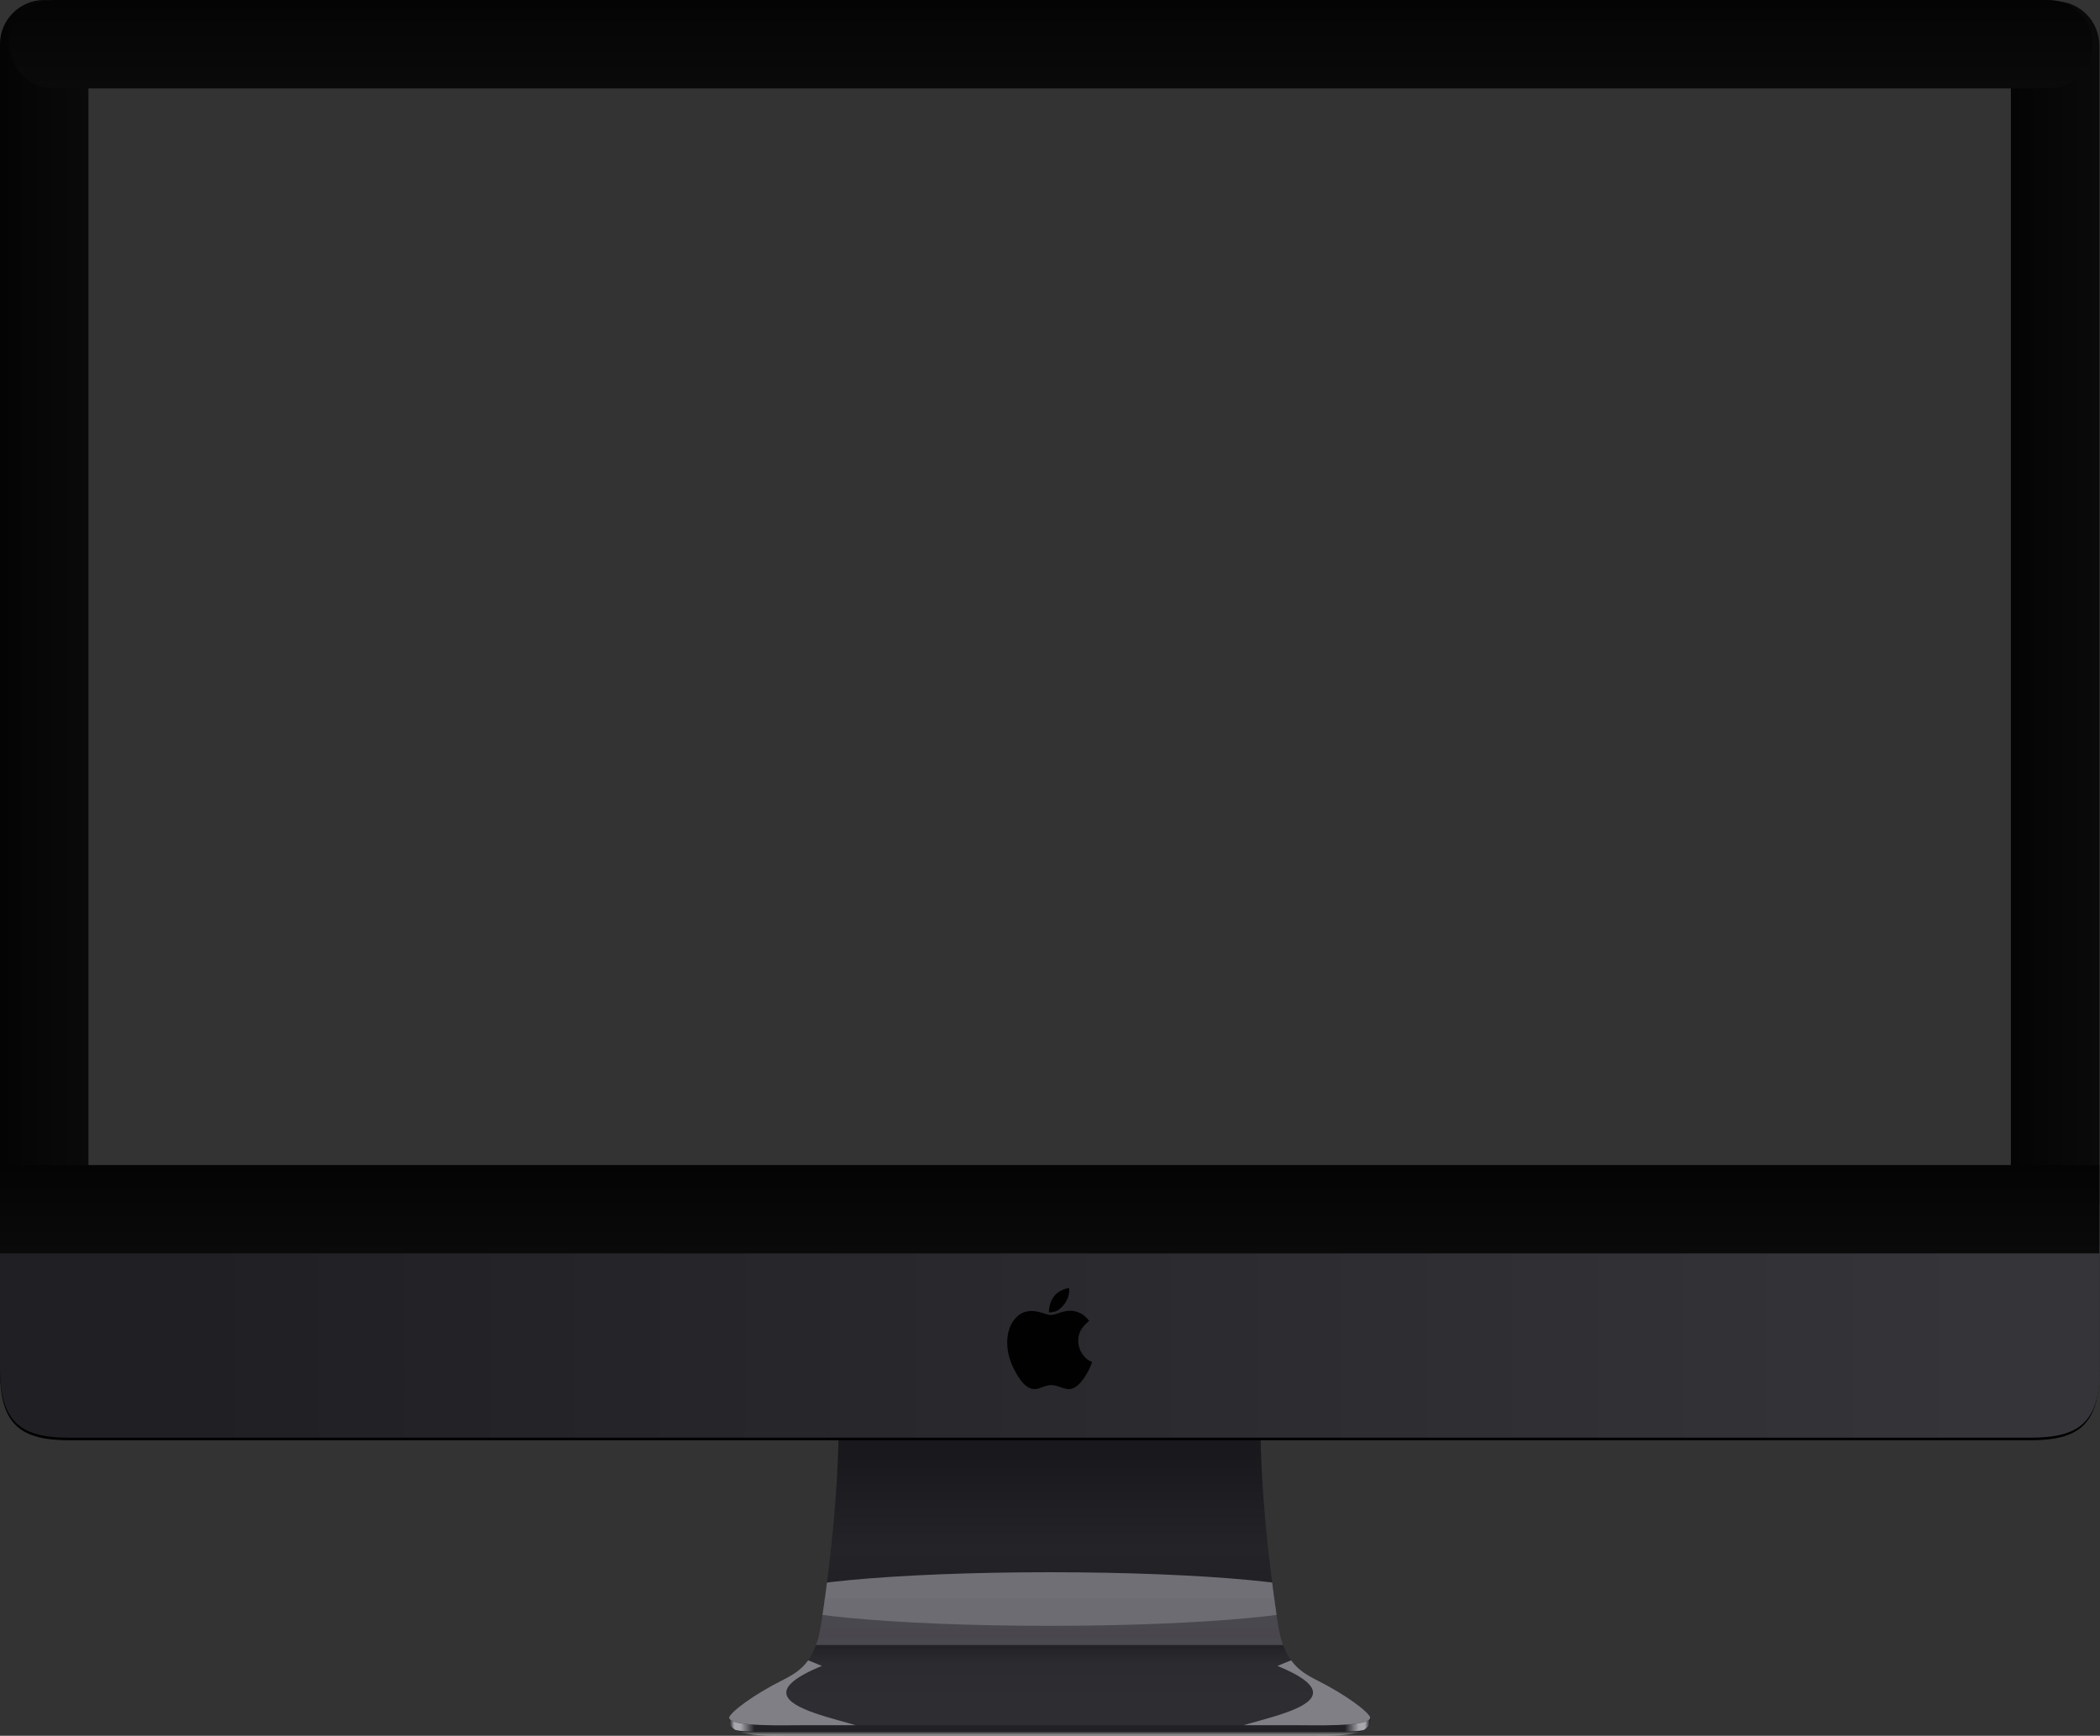 <?xml version="1.0" encoding="utf-8"?>
<!-- Generator: Adobe Illustrator 27.4.1, SVG Export Plug-In . SVG Version: 6.00 Build 0)  -->
<svg version="1.1" id="Layer_1" xmlns="http://www.w3.org/2000/svg" xmlns:xlink="http://www.w3.org/1999/xlink" x="0px" y="0px"
	 viewBox="0 0 1880.6 1554.7" style="enable-background:new 0 0 1880.6 1554.7;" xml:space="preserve">
<rect x="0" y="0" width="1880.6" height="1554.7" fill="#333333" stroke="none"/>
<style type="text/css">
	.st0{fill:url(#SVGID_1_);}
	.st1{fill:#222126;}
	
		.st2{clip-path:url(#SVGID_00000001624574103369656720000001484032750899369385_);fill:url(#SVGID_00000072980684727663004220000001868610875034732678_);}
	
		.st3{clip-path:url(#SVGID_00000059292532019482357400000014648867635215345794_);fill:url(#SVGID_00000172400242913753140060000016554710320817553800_);}
	.st4{fill:url(#SVGID_00000098198177329458733710000002739841046395741329_);}
	.st5{clip-path:url(#SVGID_00000113320050256688725980000008237785253320610723_);fill:#807F85;}
	.st6{clip-path:url(#SVGID_00000140730933961979614310000001632159627339076024_);fill:#706F75;}
	.st7{clip-path:url(#SVGID_00000012451722286303349540000002531559534187874238_);fill:#6C6B71;fill-opacity:0.548;}
	.st8{fill:url(#SVGID_00000093153374242974309710000006276826438729583243_);}
	.st9{fill:#010101;}
	
		.st10{clip-path:url(#SVGID_00000176758755880326043880000014839093283750809519_);fill:url(#SVGID_00000011753221822079329200000007799442102114541969_);}
	.st11{clip-path:url(#SVGID_00000110468730586944385560000004801620428478220718_);fill:#807F85;}
	.st12{fill:url(#SVGID_00000157992268332769302920000016278032364157421742_);}
	.st13{fill:url(#SVGID_00000090984126315809254520000006731368422768088762_);}
	.st14{fill:url(#SVGID_00000158740148642794915340000016644225067681572007_);}
	.st15{fill:url(#SVGID_00000130613952121979736710000015945964066218315704_);}
</style>
<g>
	
		<linearGradient id="SVGID_1_" gradientUnits="userSpaceOnUse" x1="3915.294" y1="-238.091" x2="3915.294" y2="-243.06" gradientTransform="matrix(1 0 0 -1 -2975.294 1312.372)">
		<stop  offset="0" style="stop-color:#1F1F1F"/>
		<stop  offset="1" style="stop-color:#BEBEBE"/>
	</linearGradient>
	<path class="st0" d="M674.7,1541.7c-2.1-0.2-13.9,8.3-15.6,8c6.3,3.5,18.6,5.4,42.2,4.9H940h238.7c23.7,0.4,35.9-1.4,42.2-4.9
		c-1.7,0.3-13.5-8.2-15.6-8c-3.4,0.3-31.5,5.4-32.6,5.4l-245.7-3.9l6.3,5.5l-225.9-1.6C706.2,1547.1,678,1542,674.7,1541.7
		L674.7,1541.7z"/>
	<path class="st1" d="M946.5,1526.9l-293.4,11.4c-0.4,4.7,0.9,8.6,6,11.4c1.7,0.3,3.4,0.6,5.5,0.8c3.4,0.3,7.2,0.5,11.6,0.5h264h264
		c4.4,0,8.2-0.2,11.6-0.5c2.1-0.2,3.7-0.5,5.5-0.8c5.1-2.8,6.3-6.6,6-11.4l-281.8-6.4L946.5,1526.9z"/>
	<g>
		<defs>
			<path id="SVGID_00000098909147977771932710000012554347864062355843_" d="M940,1531.8v19.1h264c4.4,0,8.2-0.2,11.6-0.5
				c2.1-0.2,3.7-0.5,5.5-0.8c5.1-2.8,6.3-6.6,6-11.4L940,1531.8z"/>
		</defs>
		<clipPath id="SVGID_00000135665255695421774500000018122545091366845348_">
			<use xlink:href="#SVGID_00000098909147977771932710000012554347864062355843_"  style="overflow:visible;"/>
		</clipPath>
		
			<linearGradient id="SVGID_00000120534533316919084000000001081300227245566124_" gradientUnits="userSpaceOnUse" x1="-1604.941" y1="-9.875" x2="-1582.299" y2="-9.875" gradientTransform="matrix(-1 0 0 -1 -378 1531.999)">
			<stop  offset="0" style="stop-color:#A8A7AD;stop-opacity:0"/>
			<stop  offset="0.2" style="stop-color:#A8A7AD"/>
			<stop  offset="0.441" style="stop-color:#A8A7AD"/>
			<stop  offset="1" style="stop-color:#A8A7AD;stop-opacity:0"/>
		</linearGradient>
		
			<rect x="1152.1" y="1522.8" style="clip-path:url(#SVGID_00000135665255695421774500000018122545091366845348_);fill:url(#SVGID_00000120534533316919084000000001081300227245566124_);" width="74.8" height="38.1"/>
	</g>
	<g>
		<defs>
			<path id="SVGID_00000107549382982390683190000000945800914601663377_" d="M940,1531.8v19.1H676c-4.4,0-8.2-0.2-11.6-0.5
				c-2.1-0.2-3.7-0.5-5.5-0.8c-5.1-2.8-6.3-6.6-6-11.4L940,1531.8z"/>
		</defs>
		<clipPath id="SVGID_00000130613679672873228860000009784353281145543826_">
			<use xlink:href="#SVGID_00000107549382982390683190000000945800914601663377_"  style="overflow:visible;"/>
		</clipPath>
		
			<linearGradient id="SVGID_00000156576388607922662730000010628022323216808335_" gradientUnits="userSpaceOnUse" x1="-1566.941" y1="-9.875" x2="-1544.299" y2="-9.875" gradientTransform="matrix(1 0 0 -1 2219.999 1531.999)">
			<stop  offset="0" style="stop-color:#A8A7AD;stop-opacity:0"/>
			<stop  offset="0.2" style="stop-color:#A8A7AD"/>
			<stop  offset="0.441" style="stop-color:#A8A7AD"/>
			<stop  offset="1" style="stop-color:#A8A7AD;stop-opacity:0"/>
		</linearGradient>
		
			<rect x="653.1" y="1522.8" style="clip-path:url(#SVGID_00000130613679672873228860000009784353281145543826_);fill:url(#SVGID_00000156576388607922662730000010628022323216808335_);" width="74.8" height="38.1"/>
	</g>
</g>
<g transform="translate(-340.001,-22.001)">
	
		<linearGradient id="SVGID_00000083776575947129449180000007589015215962897585_" gradientUnits="userSpaceOnUse" x1="1884.907" y1="250.741" x2="1884.907" y2="8.706" gradientTransform="matrix(1 0 0 -1 -604.907 1576.001)">
		<stop  offset="0" style="stop-color:#19181D"/>
		<stop  offset="0.341" style="stop-color:#242328"/>
		<stop  offset="0.673" style="stop-color:#1E1D22"/>
		<stop  offset="0.774" style="stop-color:#2C2B30"/>
		<stop  offset="0.912" style="stop-color:#2E2D32"/>
		<stop  offset="1" style="stop-color:#2E2D32"/>
	</linearGradient>
	<path style="fill:url(#SVGID_00000083776575947129449180000007589015215962897585_);" d="M1280,1269.3l-189.2,5.9
		c1.5,55.4-3.9,117.8-11.6,174.4c-1.6,12-3.2,25.1-6,37.8c-3.7,14.6-9.5,23.8-17.9,30.6c-7,5.6-16,9.4-24.3,14
		c-12.3,6.8-22.5,13.6-29.2,19c-2.8,2.3-6,4.9-8.3,8.1c-0.3,0.5-0.5,1-0.5,1.4c0,1.7,2.5,2.8,4.6,3.6c7,2.3,20,3,35.6,3.2
		c8.4,0.1,18.6-0.1,27.9-0.1h437.6c9.3-0.1,19.5,0.1,27.9,0.1c15.6-0.1,28.6-0.9,35.6-3.2c2.2-0.8,4.6-1.8,4.6-3.6
		c0-0.4-0.1-0.9-0.5-1.4c-2.4-3.2-5.5-5.8-8.3-8.1c-6.7-5.4-16.8-12.2-29.2-19c-8.3-4.7-17.4-8.4-24.3-14
		c-8.3-6.8-14.2-16-17.9-30.6c-2.8-12.7-4.4-25.8-6-37.8c-7.7-56.6-13.1-119-11.6-174.4L1280,1269.3z"/>
</g>
<g>
	<defs>
		<path id="SVGID_00000041998241544957535320000004740689927931750329_" d="M940,1247.3l-189.2,5.9c1.5,55.4-3.9,117.8-11.6,174.4
			c-1.6,12-3.2,25.1-6,37.8c-3.7,14.6-9.5,23.8-17.9,30.6c-7,5.6-16,9.4-24.3,14c-12.3,6.8-22.5,13.6-29.2,19
			c-2.8,2.3-6,4.9-8.3,8.1c-0.3,0.5-0.5,1-0.5,1.4c0,1.7,2.5,2.8,4.6,3.6c7,2.3,20,3,35.6,3.2c8.4,0.1,18.6-0.1,27.9-0.1h437.6
			c9.3-0.1,19.5,0.1,27.9,0.1c15.6-0.1,28.6-0.9,35.6-3.2c2.2-0.8,4.6-1.8,4.6-3.6c0-0.4-0.1-0.9-0.5-1.4c-2.4-3.2-5.5-5.8-8.3-8.1
			c-6.7-5.4-16.8-12.2-29.2-19c-8.3-4.7-17.4-8.4-24.3-14c-8.3-6.8-14.2-16-17.9-30.6c-2.8-12.7-4.4-25.8-6-37.8
			c-7.7-56.6-13.1-119-11.6-174.4L940,1247.3z"/>
	</defs>
	<clipPath id="SVGID_00000035523043420587806180000018043827669881655183_">
		<use xlink:href="#SVGID_00000041998241544957535320000004740689927931750329_"  style="overflow:visible;"/>
	</clipPath>
	<path style="clip-path:url(#SVGID_00000035523043420587806180000018043827669881655183_);fill:#807F85;" d="M653.1,1476.1
		c31.4-4.7,58.2,5.7,82.9,16c-98.9,40.7,65.9,50.5,47.5,64.4c-18.4,13.9-145.1,33.6-163.6,44.1l9.6-93.7L653.1,1476.1z"/>
</g>
<g transform="translate(879.912,-22.001)">
	<g>
		<defs>
			<path id="SVGID_00000174578667379693533690000004480074989599582627_" d="M60.1,1269.3l-189.2,5.9c1.5,55.4-3.9,117.8-11.6,174.4
				c-1.6,12-3.2,25.1-6,37.8c-3.7,14.6-9.5,23.8-17.9,30.6c-7,5.6-16,9.4-24.3,14c-12.3,6.8-22.5,13.6-29.2,19
				c-2.8,2.3-6,4.9-8.3,8.1c-0.3,0.5-0.5,1-0.5,1.4c0,1.7,2.5,2.8,4.6,3.6c7,2.3,20,3,35.6,3.2c8.4,0.1,18.6-0.1,27.9-0.1h437.6
				c9.3-0.1,19.5,0.1,27.9,0.1c15.6-0.1,28.6-0.9,35.6-3.2c2.2-0.8,4.6-1.8,4.6-3.6c0-0.4-0.1-0.9-0.5-1.4c-2.4-3.2-5.5-5.8-8.3-8.1
				c-6.7-5.4-16.8-12.2-29.2-19c-8.3-4.7-17.4-8.4-24.3-14c-8.3-6.8-14.2-16-17.9-30.6c-2.8-12.7-4.4-25.8-6-37.8
				c-7.7-56.6-13.1-119-11.6-174.4L60.1,1269.3z"/>
		</defs>
		<clipPath id="SVGID_00000095326264756811141710000004935207669788832951_">
			<use xlink:href="#SVGID_00000174578667379693533690000004480074989599582627_"  style="overflow:visible;"/>
		</clipPath>
		<path style="clip-path:url(#SVGID_00000095326264756811141710000004935207669788832951_);fill:#706F75;" d="M60.1,1430.2
			L60.1,1430.2c139.7,0,252.9,10.7,252.9,24l0,0c0,13.2-113.2,24-252.9,24l0,0c-139.7,0-252.9-10.7-252.9-24l0,0
			C-192.8,1440.9-79.6,1430.2,60.1,1430.2z"/>
	</g>
</g>
<g>
	<defs>
		<path id="SVGID_00000139978320720381512140000015654646016710330264_" d="M940,1247.3l-189.2,5.9c1.5,55.4-3.9,117.8-11.6,174.4
			c-1.6,12-3.2,25.1-6,37.8c-3.7,14.6-9.5,23.8-17.9,30.6c-7,5.6-16,9.4-24.3,14c-12.3,6.8-22.5,13.6-29.2,19
			c-2.8,2.3-6,4.9-8.3,8.1c-0.3,0.5-0.5,1-0.5,1.4c0,1.7,2.5,2.8,4.6,3.6c7,2.3,20,3,35.6,3.2c8.4,0.1,18.6-0.1,27.9-0.1h437.6
			c9.3-0.1,19.5,0.1,27.9,0.1c15.6-0.1,28.6-0.9,35.6-3.2c2.2-0.8,4.6-1.8,4.6-3.6c0-0.4-0.1-0.9-0.5-1.4c-2.4-3.2-5.5-5.8-8.3-8.1
			c-6.7-5.4-16.8-12.2-29.2-19c-8.3-4.7-17.4-8.4-24.3-14c-8.3-6.8-14.2-16-17.9-30.6c-2.8-12.7-4.4-25.8-6-37.8
			c-7.7-56.6-13.1-119-11.6-174.4L940,1247.3z"/>
	</defs>
	<clipPath id="SVGID_00000125598290133829258080000018135639500492280238_">
		<use xlink:href="#SVGID_00000139978320720381512140000015654646016710330264_"  style="overflow:visible;"/>
	</clipPath>
	<path style="clip-path:url(#SVGID_00000125598290133829258080000018135639500492280238_);fill:#6C6B71;fill-opacity:0.548;" d="
		M722.4,1431.8h435.7c139.7,0,252.9,9.3,252.9,20.8v0c0,11.5-113.2,20.8-252.9,20.8H722.4c-139.7,0-252.9-9.3-252.9-20.8v0
		C469.5,1441.1,582.8,1431.8,722.4,1431.8z"/>
</g>
<g>
	<g transform="translate(-340.001,-22.001)">
		<path d="M340,1139.8v45.2v64.7c0,49,18.9,62.3,62.3,62.3h133.5h10.1h1482.4h129.4c43.4,0,62.3-13.3,62.3-62.3v-109.9L340,1139.8z"
			/>
	</g>
	
		<linearGradient id="SVGID_00000116227510056736395890000013707528551009122947_" gradientUnits="userSpaceOnUse" x1="171.462" y1="352.393" x2="1773.758" y2="352.393" gradientTransform="matrix(1 0 0 -1 0 1554)">
		<stop  offset="0" style="stop-color:#201F24"/>
		<stop  offset="1" style="stop-color:#353439"/>
	</linearGradient>
	<path style="fill:url(#SVGID_00000116227510056736395890000013707528551009122947_);" d="M0,1115.5v45.2v64.7
		c0,49,19,62.3,62.3,62.3h133.5h10.1h1482.9h129.4c43.4,0,62.3-13.3,62.3-62.3v-109.9L0,1115.5z"/>
	<g transform="translate(-340.001,-22.001)">
		<g>
			<path class="st9" d="M1280.8,1199.8c1.6,0,4.2-0.6,7.8-1.9c3.6-1.2,6.8-1.9,9.4-1.9c4.4,0,8.3,1.2,11.7,3.5
				c1.9,1.3,3.8,3.2,5.7,5.5c-2.8,2.4-4.9,4.6-6.2,6.4c-2.4,3.4-3.6,7.2-3.6,11.3c0,4.5,1.3,8.6,3.8,12.2c2.5,3.6,5.4,5.9,8.6,6.9
				c-1.3,4.4-3.6,8.9-6.7,13.7c-4.7,7.1-9.4,10.7-14.1,10.7c-1.8,0-4.4-0.6-7.6-1.8c-3.3-1.2-6-1.8-8.2-1.8c-2.2,0-4.8,0.6-7.8,1.8
				s-5.4,1.8-7.2,1.8c-5.6,0-11-4.7-16.4-14.2c-5.4-9.3-8-18.5-8-27.5c0-8.3,2.1-15.2,6.2-20.4c4.1-5.3,9.3-7.9,15.5-7.9
				c2.7,0,5.9,0.6,9.7,1.7C1277.1,1199.2,1279.6,1199.8,1280.8,1199.8L1280.8,1199.8z M1297.5,1177.8c0,2.3-0.5,4.8-1.6,7.5
				c-1.1,2.7-2.8,5.2-5.1,7.5c-2,2-4,3.3-5.9,3.9c-1.2,0.4-3.1,0.7-5.6,0.9c0.1-5.4,1.5-10.1,4.2-14c2.8-3.9,7.3-6.6,13.7-8.1
				c0.1,0.5,0.2,0.9,0.3,1.2C1297.5,1177.1,1297.5,1177.4,1297.5,1177.8L1297.5,1177.8z"/>
		</g>
	</g>
	<g transform="translate(-339.715,-22.001)">
	</g>
</g>
<g transform="translate(-340.001,-22.001)">
</g>
<g transform="translate(-64.537,2097.387)">
	<g>
		<defs>
			<path id="SVGID_00000178926092145588264380000012807147962180533922_" d="M3228.1-2050.7c-43.4,0-62.3,13.3-62.3,62.3v64.7v990.8
				h1880v-990.8v-64.7c0-49-18.9-62.3-62.3-62.3H4850h-10.1H3357.5H3228.1z"/>
		</defs>
		<clipPath id="SVGID_00000162327753837205152160000013407657159320654748_">
			<use xlink:href="#SVGID_00000178926092145588264380000012807147962180533922_"  style="overflow:visible;"/>
		</clipPath>
		
			<linearGradient id="SVGID_00000018195008502920724510000004828820884953534369_" gradientUnits="userSpaceOnUse" x1="4752.132" y1="1715.891" x2="5197.827" y2="126.093" gradientTransform="matrix(1 0 0 -1 -64.537 -543.387)">
			<stop  offset="0" style="stop-color:#FFFFFF;stop-opacity:0.196"/>
			<stop  offset="1" style="stop-color:#FFFFFF;stop-opacity:0"/>
		</linearGradient>
		
			<path style="clip-path:url(#SVGID_00000162327753837205152160000013407657159320654748_);fill:url(#SVGID_00000018195008502920724510000004828820884953534369_);" d="
			M4245.9-2062.9l632.5,1414l333.3,21.2l6.4-1511.3L4245.9-2062.9z"/>
	</g>
</g>
<g>
	<defs>
		<path id="SVGID_00000021080730139446058470000009986663510204655514_" d="M940,1247.3l189.2,5.9c-1.5,55.4,3.9,117.8,11.6,174.4
			c1.6,12,3.2,25.1,6,37.8c3.7,14.6,9.5,23.8,17.9,30.6c7,5.6,16,9.4,24.3,14c12.3,6.8,22.5,13.6,29.2,19c2.8,2.3,6,4.9,8.3,8.1
			c0.3,0.5,0.5,1,0.5,1.4c0,1.7-2.5,2.8-4.6,3.6c-7,2.3-20,3-35.6,3.2c-8.4,0.1-18.6-0.1-27.9-0.1H721.2c-9.3-0.1-19.5,0.1-27.9,0.1
			c-15.6-0.1-28.6-0.9-35.6-3.2c-2.2-0.8-4.6-1.8-4.6-3.6c0-0.4,0.1-0.9,0.5-1.4c2.4-3.2,5.5-5.8,8.3-8.1c6.7-5.4,16.8-12.2,29.2-19
			c8.3-4.7,17.4-8.4,24.3-14c8.3-6.8,14.2-16,17.9-30.6c2.8-12.7,4.4-25.8,6-37.8c7.7-56.6,13.1-119,11.6-174.4L940,1247.3z"/>
	</defs>
	<clipPath id="SVGID_00000147936494050371248160000008890961776706085817_">
		<use xlink:href="#SVGID_00000021080730139446058470000009986663510204655514_"  style="overflow:visible;"/>
	</clipPath>
	<path style="clip-path:url(#SVGID_00000147936494050371248160000008890961776706085817_);fill:#807F85;" d="M1226.9,1476.1
		c-31.4-4.7-58.2,5.7-82.9,16c98.9,40.7-65.9,50.5-47.5,64.4c18.4,13.9,145.1,33.6,163.6,44.1l-9.6-93.7L1226.9,1476.1z"/>
</g>
<linearGradient id="SVGID_00000136392514586299191790000005328800969731258556_" gradientUnits="userSpaceOnUse" x1="-7.324219e-04" y1="557.749" x2="79.132" y2="557.749">
	<stop  offset="0" style="stop-color:#040404"/>
	<stop  offset="1" style="stop-color:#0A0A0A"/>
</linearGradient>
<path style="fill:url(#SVGID_00000136392514586299191790000005328800969731258556_);" d="M39.6,1115.5L39.6,1115.5
	c-21.9,0-39.6-17.7-39.6-39.6L0,39.6C0,17.7,17.7,0,39.6,0h0c21.9,0,39.6,17.7,39.6,39.6v1036.4
	C79.1,1097.8,61.4,1115.5,39.6,1115.5z"/>
<linearGradient id="SVGID_00000134227782301850975300000010622476966729263259_" gradientUnits="userSpaceOnUse" x1="1800.867" y1="558.921" x2="1879.999" y2="558.921">
	<stop  offset="0" style="stop-color:#040404"/>
	<stop  offset="1" style="stop-color:#0A0A0A"/>
</linearGradient>
<path style="fill:url(#SVGID_00000134227782301850975300000010622476966729263259_);" d="M1840.4,1116.7L1840.4,1116.7
	c-21.9,0-39.6-17.7-39.6-39.6V40.7c0-21.9,17.7-39.6,39.6-39.6l0,0c21.9,0,39.6,17.7,39.6,39.6v1036.4
	C1880,1099,1862.3,1116.7,1840.4,1116.7z"/>
<linearGradient id="SVGID_00000158742896619875772690000017750320432391213486_" gradientUnits="userSpaceOnUse" x1="1442.045" y1="576.426" x2="1521.178" y2="576.426" gradientTransform="matrix(6.123234e-17 1 -1 6.123234e-17 1516.425 -398.583)">
	<stop  offset="0" style="stop-color:#040404"/>
	<stop  offset="1" style="stop-color:#0A0A0A"/>
</linearGradient>
<polygon style="fill:url(#SVGID_00000158742896619875772690000017750320432391213486_);" points="0,1122.6 0,1043.5 1880,1043.5 
	1880,1122.6 "/>
<linearGradient id="SVGID_00000124157237036053426260000010900181299824969614_" gradientUnits="userSpaceOnUse" x1="398.583" y1="575.145" x2="477.716" y2="575.145" gradientTransform="matrix(6.123234e-17 1 -1 6.123234e-17 1516.425 -398.583)">
	<stop  offset="0" style="stop-color:#040404"/>
	<stop  offset="1" style="stop-color:#0A0A0A"/>
</linearGradient>
<path style="fill:url(#SVGID_00000124157237036053426260000010900181299824969614_);" d="M8.6,39.6L8.6,39.6C8.6,17.7,26.4,0,48.2,0
	h1786.1c21.9,0,39.6,17.7,39.6,39.6v0c0,21.9-17.7,39.6-39.6,39.6H48.2C26.4,79.1,8.6,61.4,8.6,39.6z"/>
</svg>
